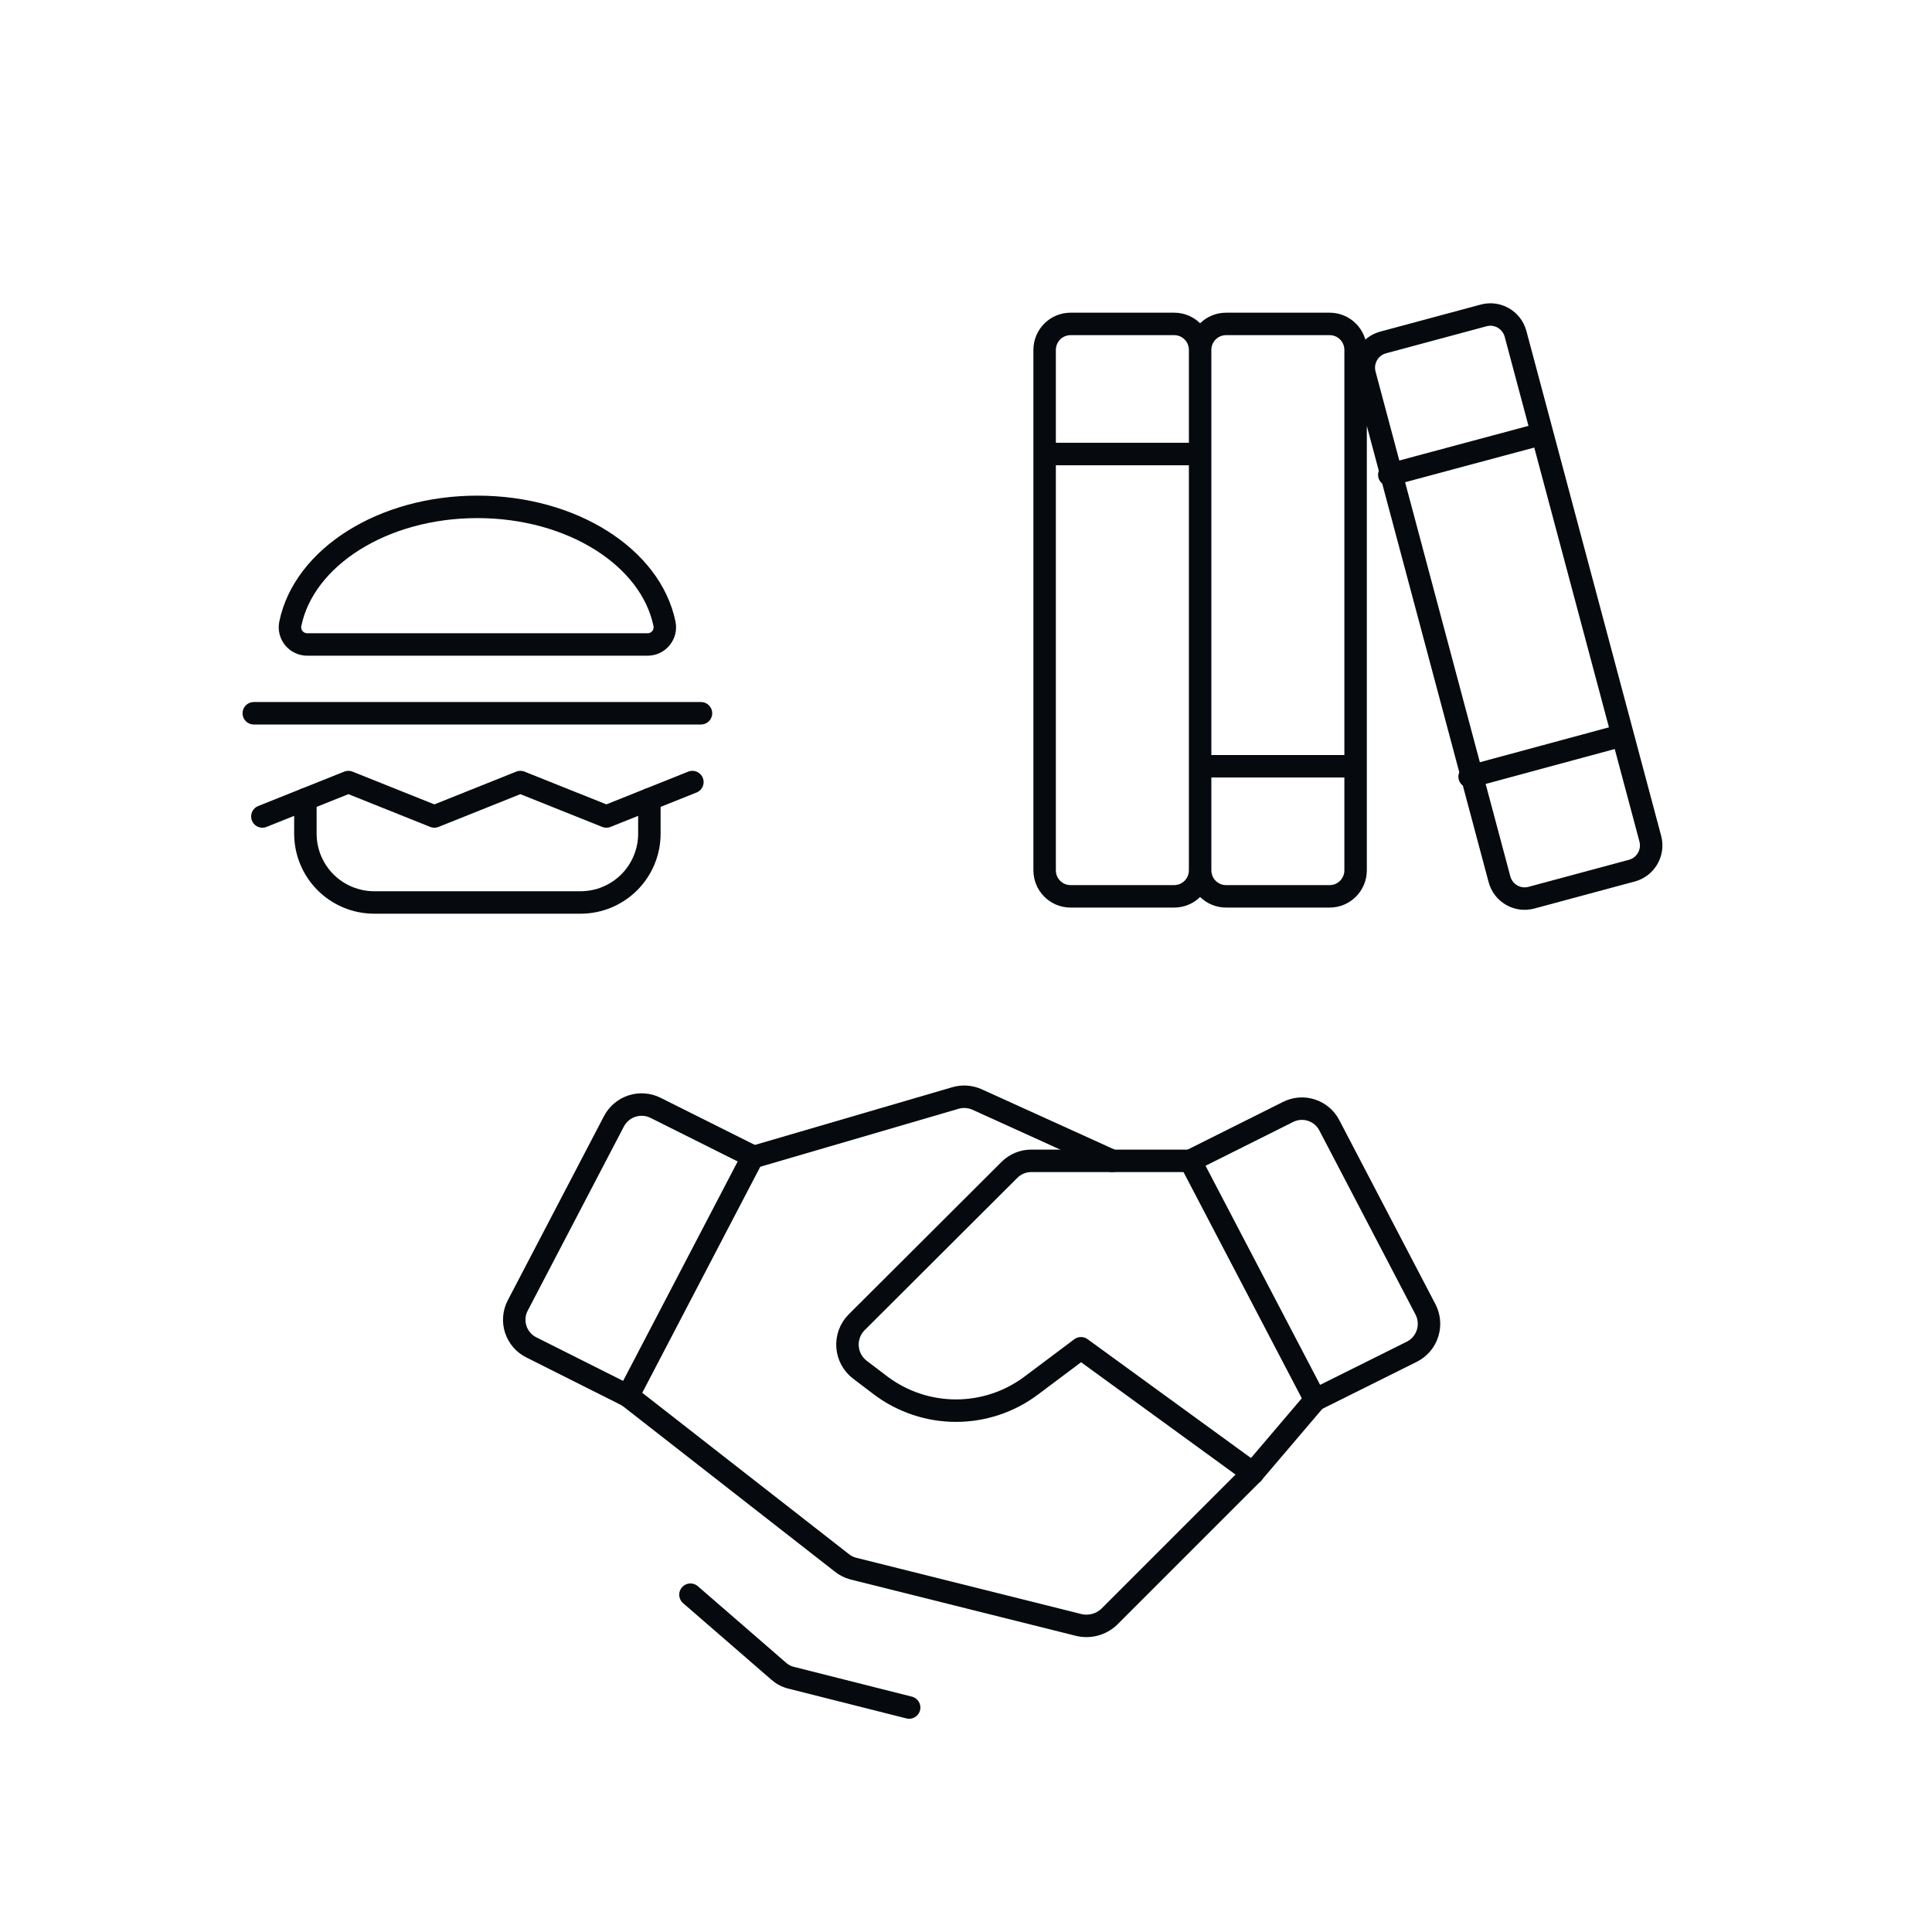 <svg width="172" height="172" viewBox="0 0 172 172" fill="none" xmlns="http://www.w3.org/2000/svg">
<path d="M125.681 120.345L117.094 124.621L105.969 103.345L114.66 98.999C115.306 98.67 116.056 98.609 116.746 98.831C117.437 99.052 118.011 99.538 118.345 100.181L126.898 116.556C127.071 116.883 127.177 117.243 127.21 117.612C127.242 117.981 127.201 118.354 127.087 118.707C126.974 119.06 126.791 119.387 126.55 119.668C126.308 119.949 126.013 120.18 125.681 120.345V120.345Z" stroke="#060A0F" stroke-width="2" stroke-linecap="round" stroke-linejoin="round"/>
<path d="M55.906 124.273L47.319 119.962C46.988 119.8 46.693 119.573 46.452 119.295C46.211 119.016 46.028 118.692 45.914 118.342C45.801 117.992 45.759 117.622 45.791 117.256C45.823 116.889 45.929 116.532 46.102 116.207L54.654 99.832C54.989 99.189 55.561 98.702 56.249 98.475C56.938 98.248 57.688 98.298 58.339 98.616L67.031 102.961L55.906 124.273Z" stroke="#060A0F" stroke-width="2" stroke-linecap="round" stroke-linejoin="round"/>
<path d="M117.094 124.62L111.531 131.156L98.737 143.95C98.389 144.276 97.966 144.513 97.506 144.64C97.046 144.767 96.562 144.781 96.095 144.68L75.931 139.639C75.563 139.536 75.22 139.359 74.923 139.117L55.906 124.272" stroke="#060A0F" stroke-width="2" stroke-linecap="round" stroke-linejoin="round"/>
<path d="M111.532 131.157L96.236 120.032L91.785 123.37C89.858 124.809 87.516 125.586 85.111 125.586C82.705 125.586 80.363 124.809 78.436 123.37L76.558 121.944C76.241 121.703 75.978 121.397 75.788 121.047C75.597 120.696 75.484 120.309 75.454 119.912C75.425 119.514 75.48 119.114 75.616 118.74C75.752 118.365 75.967 118.023 76.245 117.738L89.873 104.144C90.129 103.89 90.433 103.688 90.767 103.551C91.101 103.413 91.459 103.344 91.82 103.345H105.97" stroke="#060A0F" stroke-width="2" stroke-linecap="round" stroke-linejoin="round"/>
<path d="M67.239 102.962L85.074 97.747C85.708 97.566 86.385 97.615 86.986 97.886L99.015 103.345" stroke="#060A0F" stroke-width="2" stroke-linecap="round" stroke-linejoin="round"/>
<path d="M80.938 152.016L70.473 149.374C70.047 149.278 69.652 149.074 69.326 148.783L61.469 141.969" stroke="#060A0F" stroke-width="2" stroke-linecap="round" stroke-linejoin="round"/>
<path d="M106.843 31.154C106.843 29.875 105.81 28.838 104.536 28.838H95.307C94.033 28.838 93 29.875 93 31.154V77.482C93 78.761 94.033 79.798 95.307 79.798H104.536C105.81 79.798 106.843 78.761 106.843 77.482M106.843 31.154V77.482M106.843 31.154C106.843 29.875 107.876 28.838 109.15 28.838H118.378C119.652 28.838 120.685 29.875 120.685 31.154V77.482C120.685 78.761 119.652 79.798 118.378 79.798H109.15C107.876 79.798 106.843 78.761 106.843 77.482M93 40.42H106.843M106.843 68.216H120.685M130.835 69.143L144.217 65.524M123.685 42.273L137.066 38.683M123.134 30.489L132.086 28.08C133.322 27.747 134.592 28.484 134.924 29.724L146.92 74.662C147.252 75.903 146.518 77.178 145.282 77.511L136.331 79.92C135.095 80.253 133.824 79.516 133.493 78.275L121.496 33.338C121.165 32.097 121.898 30.822 123.134 30.489Z" stroke="#060A0F" stroke-width="2" stroke-linecap="round" stroke-linejoin="round"/>
<path d="M27.341 57.375C27.113 57.374 26.888 57.323 26.682 57.224C26.476 57.125 26.295 56.981 26.151 56.803C26.008 56.625 25.907 56.417 25.854 56.195C25.802 55.973 25.8 55.742 25.848 55.518C27.073 49.623 34.06 45.125 42.501 45.125C50.942 45.125 57.928 49.623 59.153 55.518C59.202 55.742 59.2 55.973 59.147 56.195C59.095 56.417 58.993 56.625 58.85 56.803C58.707 56.981 58.526 57.125 58.32 57.224C58.114 57.323 57.889 57.374 57.66 57.375H27.341Z" stroke="#060A0F" stroke-width="2" stroke-linecap="round" stroke-linejoin="round"/>
<path d="M57.812 71.156V74.219C57.812 75.843 57.167 77.401 56.019 78.55C54.87 79.698 53.312 80.344 51.688 80.344H33.312C31.688 80.344 30.13 79.698 28.982 78.55C27.833 77.401 27.188 75.843 27.188 74.219V71.156" stroke="#060A0F" stroke-width="2" stroke-linecap="round" stroke-linejoin="round"/>
<path d="M23.359 72.688L31.016 69.625L38.672 72.688L46.328 69.625L53.984 72.688L61.641 69.625" stroke="#060A0F" stroke-width="2" stroke-linecap="round" stroke-linejoin="round"/>
<path d="M22.594 63.5H62.406" stroke="#060A0F" stroke-width="2" stroke-linecap="round" stroke-linejoin="round"/>
</svg>
